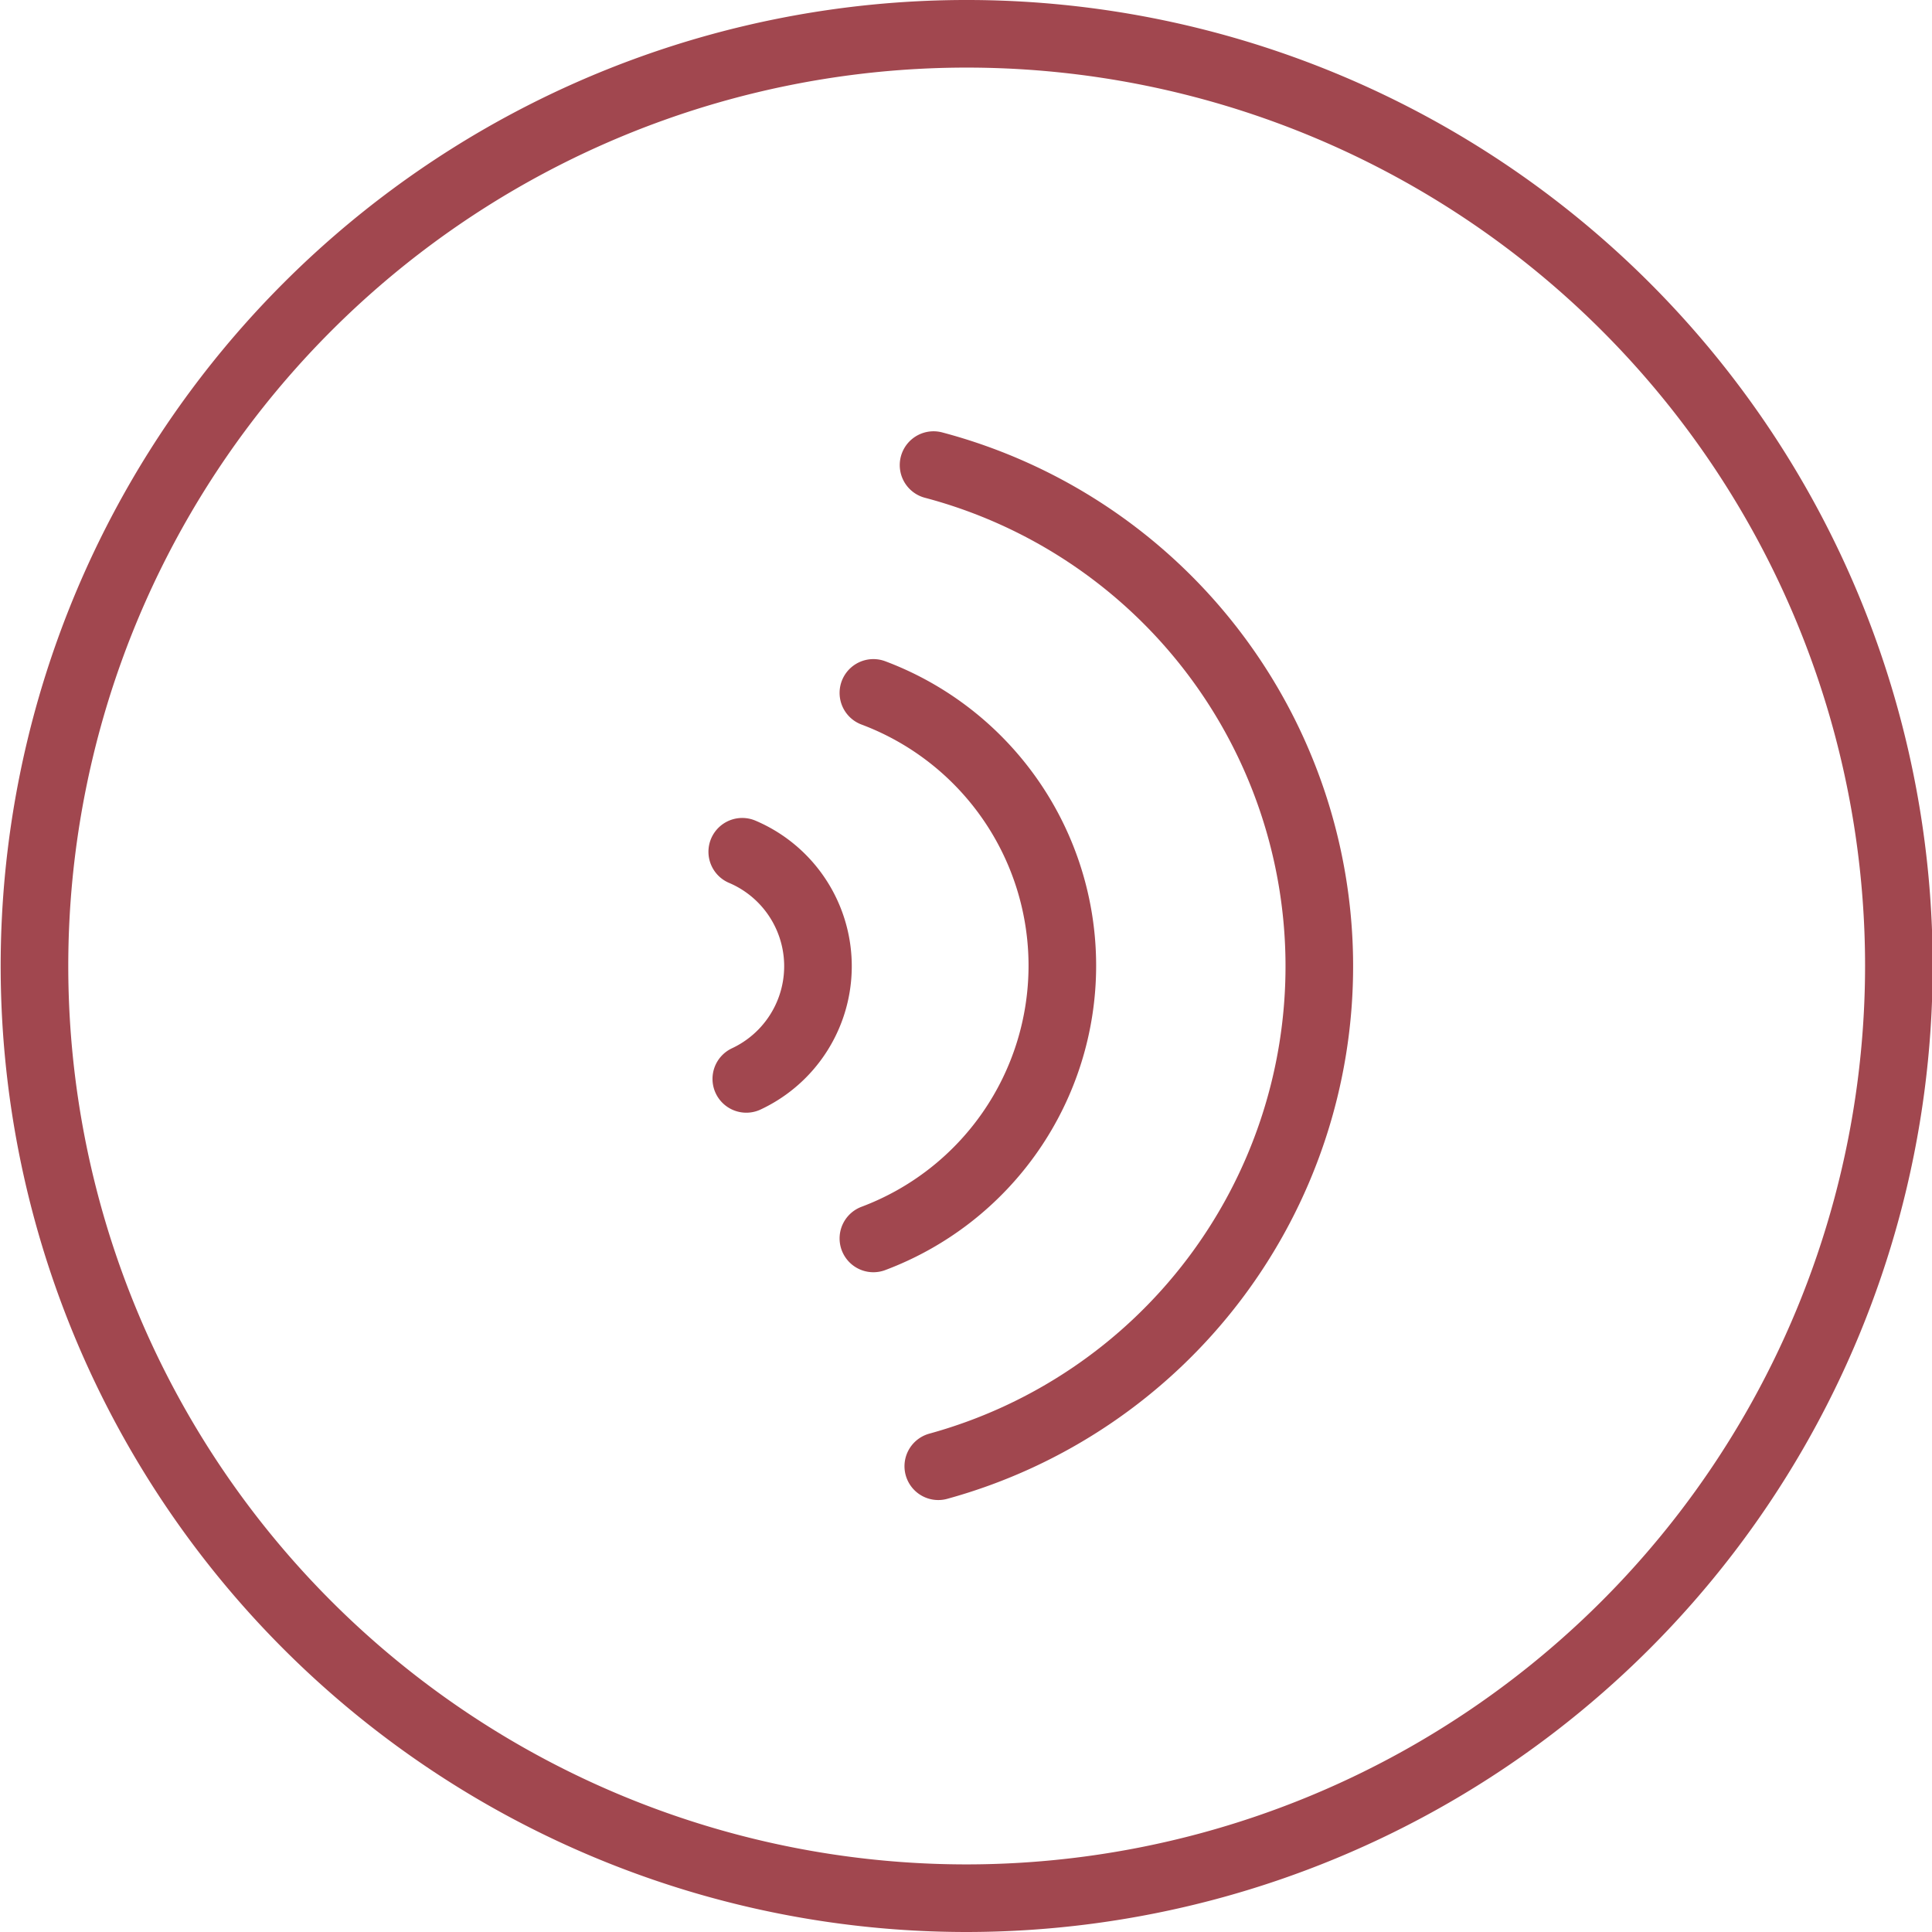 <svg id="图层_1" data-name="图层 1" xmlns="http://www.w3.org/2000/svg" viewBox="0 0 28.58 28.58"><defs><style>.cls-1{fill:none;stroke:#a1474f;stroke-linecap:round;stroke-linejoin:round;}</style></defs><title>语音</title><g id="组_258" data-name="组 258"><path id="路径_236" data-name="路径 236" class="cls-1" d="M23,36.12A13.79,13.79,0,1,1,36.79,22.33h0A13.8,13.8,0,0,1,23,36.12" transform="translate(-8.7 -8.04)"/><path id="路径_237" data-name="路径 237" class="cls-1" d="M19.68,20.64A1.84,1.84,0,0,1,19.74,24" transform="translate(-8.7 -8.04)"/><path id="路径_238" data-name="路径 238" class="cls-1" d="M21.62,18.29a4.31,4.31,0,0,1,0,8.07" transform="translate(-8.7 -8.04)"/><path id="路径_239" data-name="路径 239" class="cls-1" d="M22.51,14.92a7.67,7.67,0,0,1,.07,14.81" transform="translate(-8.7 -8.04)"/></g></svg>